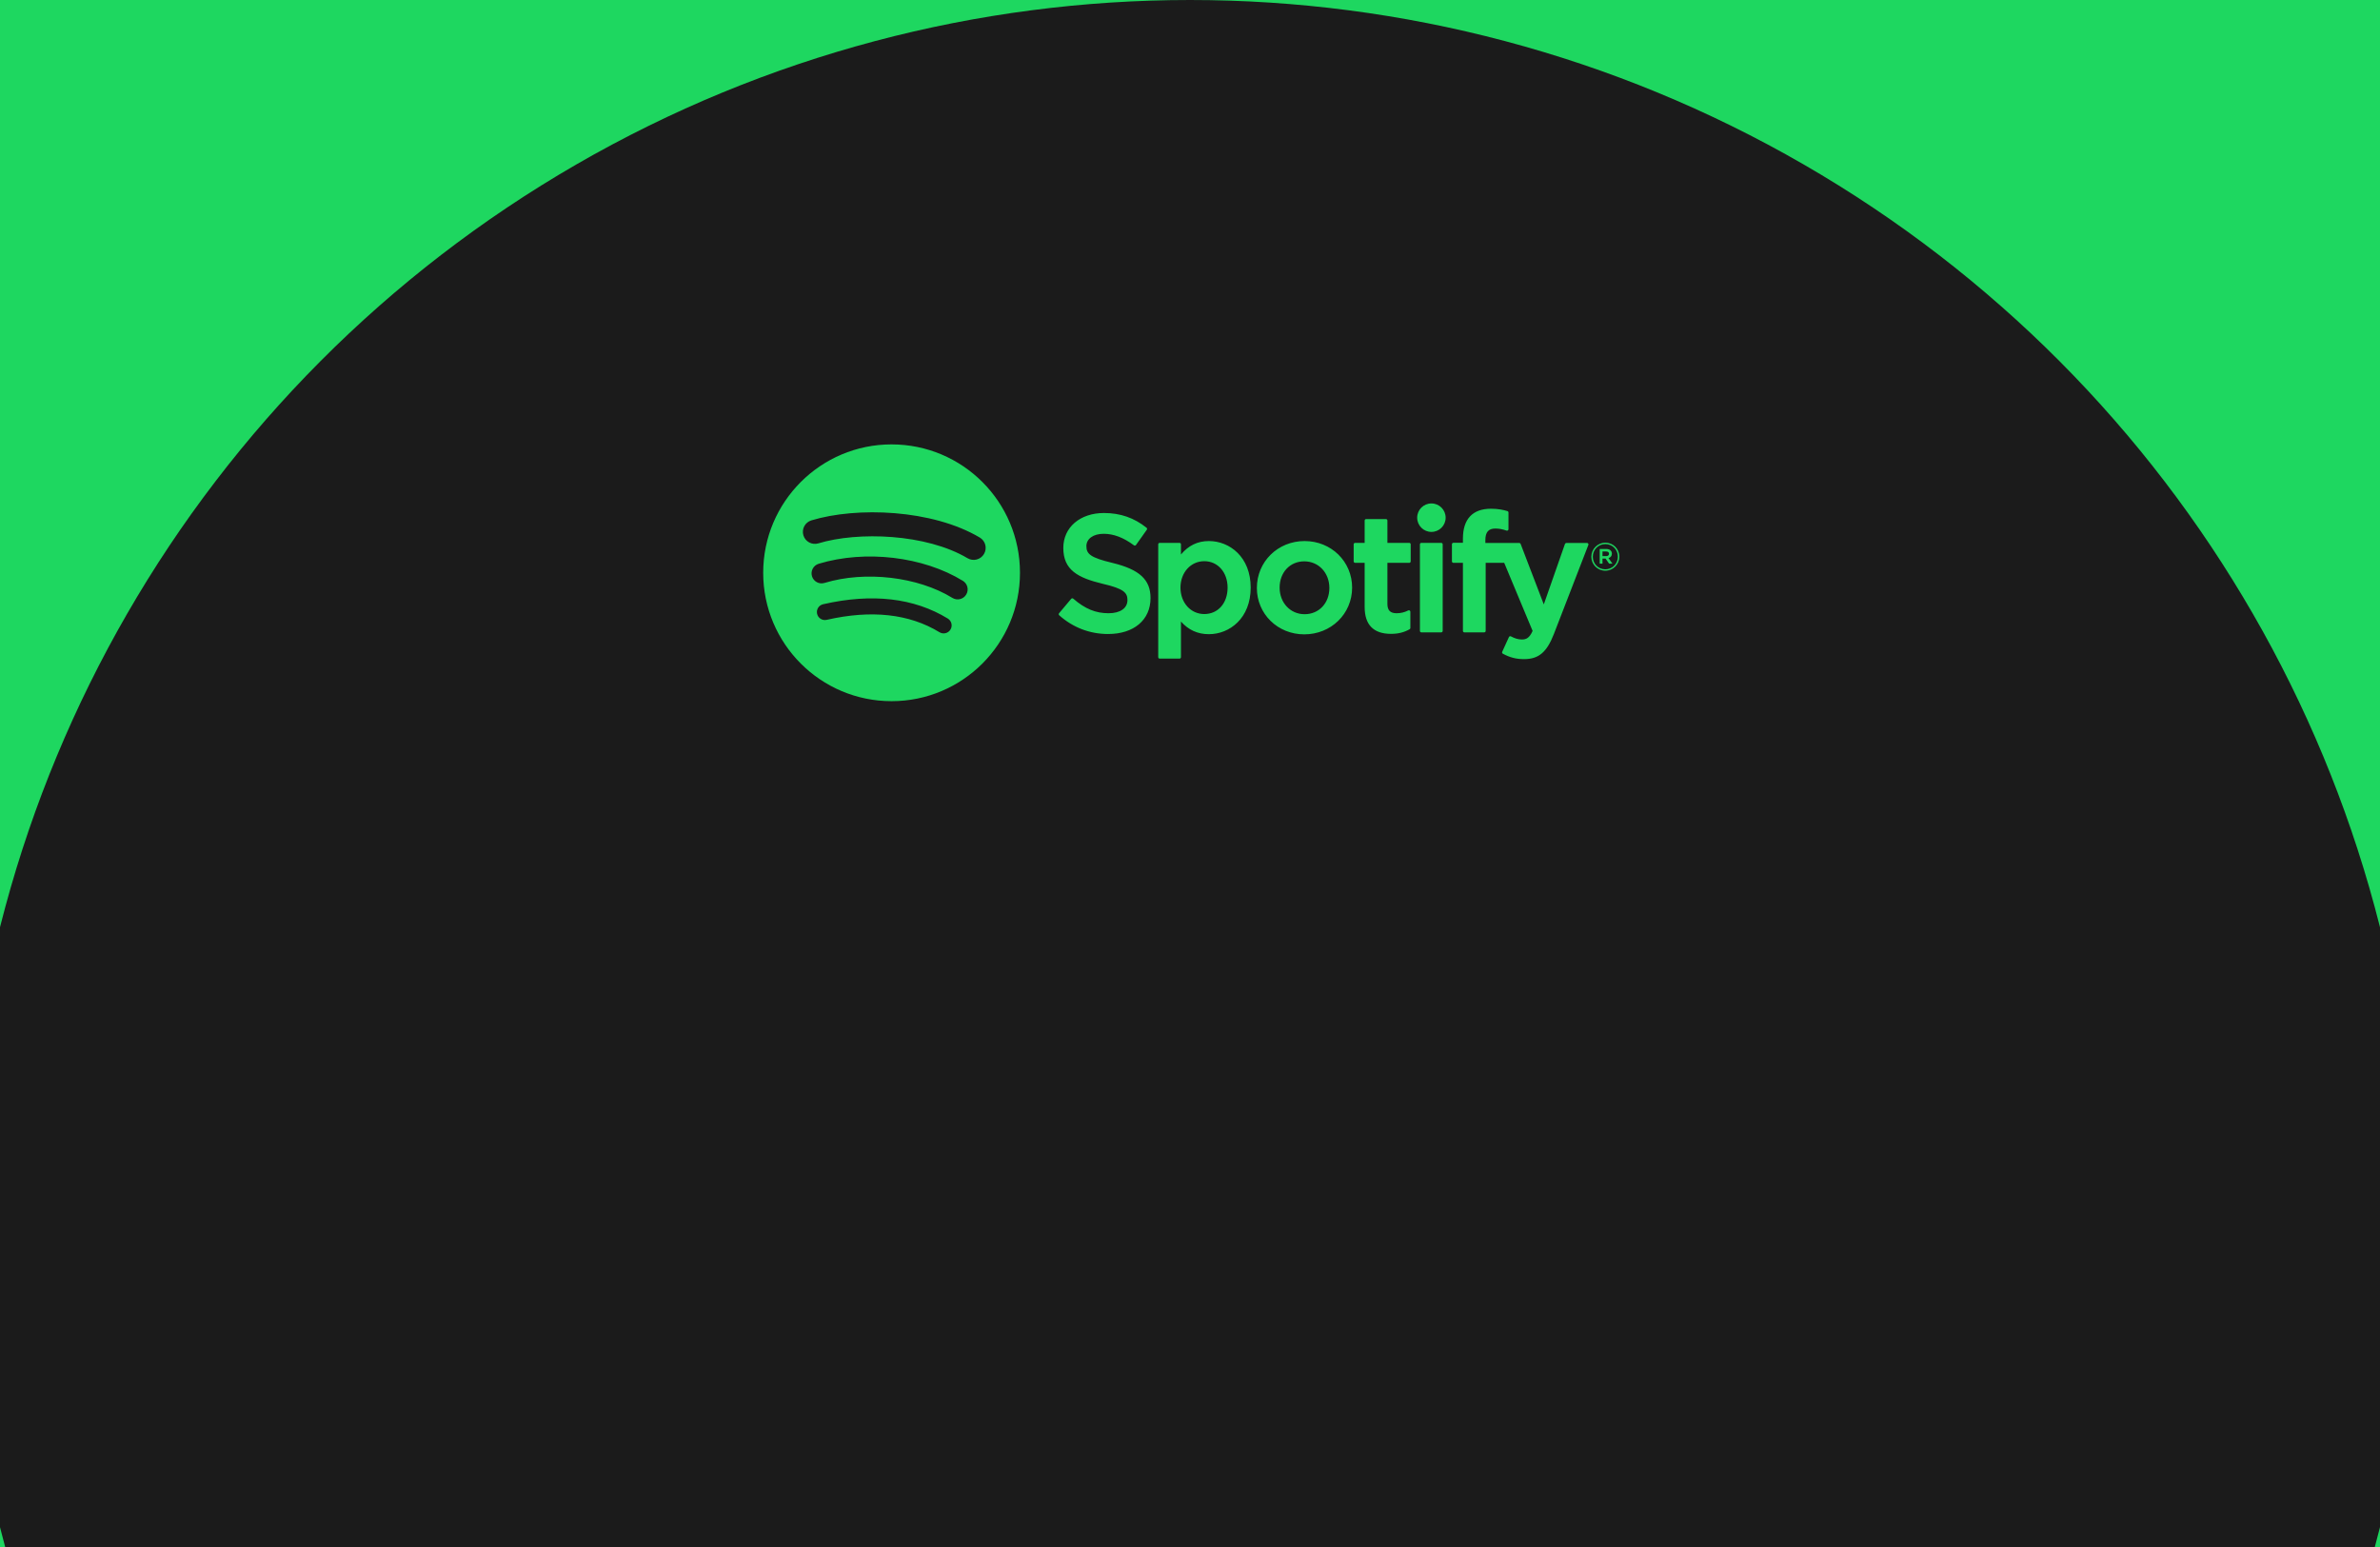 <svg width="1280" height="832" viewBox="0 0 1280 832" fill="none" xmlns="http://www.w3.org/2000/svg">
<g clip-path="url(#clip0_58_48)">
<rect width="1280" height="832" fill="#1ED760"/>
<circle cx="640" cy="660" r="660" fill="#1B1B1B"/>
<g clip-path="url(#clip1_58_48)">
<path d="M479.509 239C441.375 239 410.458 269.915 410.458 308.05C410.458 346.186 441.375 377.099 479.509 377.099C517.648 377.099 548.561 346.186 548.561 308.05C548.561 269.917 517.648 239.003 479.509 239.003L479.509 239ZM511.176 338.59C509.939 340.618 507.284 341.262 505.255 340.016C489.043 330.114 468.633 327.871 444.598 333.362C442.281 333.89 439.973 332.439 439.445 330.122C438.915 327.805 440.36 325.496 442.682 324.968C468.986 318.959 491.548 321.546 509.749 332.67C511.778 333.915 512.421 336.562 511.176 338.59ZM519.627 319.789C518.069 322.321 514.754 323.121 512.223 321.563C493.662 310.154 465.369 306.85 443.415 313.514C440.568 314.374 437.561 312.77 436.697 309.927C435.839 307.08 437.445 304.079 440.287 303.213C465.364 295.604 496.54 299.29 517.854 312.388C520.386 313.946 521.186 317.26 519.627 319.789ZM520.353 300.21C498.098 286.992 461.381 285.776 440.133 292.225C436.721 293.26 433.112 291.334 432.078 287.922C431.044 284.508 432.969 280.902 436.383 279.865C460.775 272.461 501.322 273.891 526.944 289.102C530.02 290.923 531.026 294.887 529.204 297.952C527.39 301.021 523.415 302.032 520.356 300.21H520.353ZM598.323 302.743C586.4 299.9 584.281 297.905 584.281 293.712C584.281 289.751 588.008 287.085 593.557 287.085C598.933 287.085 604.26 289.109 609.85 293.276C610.015 293.403 610.23 293.453 610.436 293.42C610.65 293.388 610.831 293.274 610.955 293.102L616.777 284.896C617.016 284.558 616.95 284.092 616.628 283.834C609.974 278.496 602.487 275.902 593.73 275.902C580.859 275.902 571.863 283.627 571.863 294.68C571.863 306.533 579.622 310.73 593.029 313.969C604.433 316.597 606.363 318.799 606.363 322.734C606.363 327.096 602.47 329.808 596.204 329.808C589.245 329.808 583.564 327.458 577.214 321.967C577.058 321.827 576.843 321.769 576.645 321.777C576.431 321.794 576.241 321.893 576.109 322.049L569.579 329.817C569.307 330.146 569.34 330.625 569.653 330.905C577.041 337.502 586.128 340.981 595.94 340.981C609.809 340.981 618.772 333.403 618.772 321.67C618.797 311.77 612.868 306.286 598.348 302.754L598.323 302.743ZM650.155 290.985C644.143 290.985 639.213 293.353 635.139 298.206V292.744C635.139 292.313 634.793 291.961 634.364 291.961H623.686C623.258 291.961 622.911 292.313 622.911 292.744V353.432C622.911 353.861 623.258 354.215 623.686 354.215H634.364C634.793 354.215 635.139 353.861 635.139 353.432V334.278C639.213 338.837 644.143 341.072 650.155 341.072C661.327 341.072 672.64 332.472 672.64 316.031C672.657 299.587 661.344 290.984 650.163 290.984L650.155 290.985ZM660.222 316.031C660.222 324.399 655.069 330.245 647.681 330.245C640.384 330.245 634.875 324.135 634.875 316.031C634.875 307.926 640.384 301.817 647.681 301.817C654.945 301.816 660.222 307.794 660.222 316.031ZM701.624 290.985C687.235 290.985 675.963 302.064 675.963 316.21C675.963 330.204 687.161 341.163 701.45 341.163C715.887 341.163 727.192 330.122 727.192 316.031C727.192 301.988 715.964 290.985 701.624 290.985ZM701.624 330.328C693.972 330.328 688.2 324.177 688.2 316.027C688.2 307.84 693.774 301.899 701.45 301.899C709.152 301.899 714.957 308.048 714.957 316.206C714.957 324.391 709.35 330.328 701.624 330.328ZM757.914 291.961H746.167V279.951C746.167 279.52 745.82 279.169 745.389 279.169H734.711C734.284 279.169 733.931 279.52 733.931 279.951V291.961H728.802C728.372 291.961 728.025 292.313 728.025 292.744V301.919C728.025 302.349 728.372 302.701 728.802 302.701H733.931V326.444C733.931 336.034 738.703 340.899 748.127 340.899C751.953 340.899 755.13 340.107 758.123 338.408C758.369 338.277 758.517 338.013 758.517 337.732V328.992C758.517 328.728 758.378 328.473 758.148 328.333C757.914 328.184 757.629 328.176 757.389 328.299C755.336 329.33 753.348 329.808 751.12 329.808C747.7 329.808 746.167 328.25 746.167 324.77V302.705H757.914C758.345 302.705 758.692 302.354 758.692 301.923V292.749C758.707 292.318 758.36 291.966 757.924 291.966L757.914 291.961ZM798.848 292.008V290.533C798.848 286.193 800.513 284.258 804.241 284.258C806.465 284.258 808.254 284.7 810.257 285.368C810.506 285.445 810.761 285.407 810.961 285.259C811.167 285.112 811.281 284.875 811.281 284.624V275.628C811.281 275.284 811.065 274.98 810.727 274.879C808.616 274.25 805.912 273.604 801.856 273.604C792.002 273.604 786.784 279.157 786.784 289.656V291.915H781.655C781.225 291.915 780.872 292.266 780.872 292.697V301.919C780.872 302.349 781.225 302.701 781.655 302.701H786.784V339.316C786.784 339.753 787.137 340.099 787.567 340.099H798.236C798.673 340.099 799.02 339.753 799.02 339.316V302.704H808.988L824.26 339.316C822.527 343.158 820.822 343.925 818.496 343.925C816.615 343.925 814.63 343.364 812.608 342.251C812.421 342.152 812.187 342.136 811.99 342.193C811.785 342.267 811.612 342.416 811.529 342.614L807.91 350.554C807.735 350.934 807.885 351.371 808.248 351.569C812.024 353.614 815.429 354.487 819.642 354.487C827.524 354.487 831.887 350.81 835.722 340.932L854.242 293.077C854.34 292.836 854.307 292.564 854.159 292.35C854.018 292.138 853.778 292.011 853.523 292.011H842.409C842.07 292.011 841.772 292.223 841.665 292.535L830.28 325.051L817.81 292.514C817.697 292.211 817.408 292.011 817.085 292.011L798.848 292.008ZM775.116 291.961H764.438C764.008 291.961 763.655 292.313 763.655 292.744V339.316C763.655 339.753 764.008 340.099 764.438 340.099H775.116C775.546 340.099 775.9 339.753 775.9 339.316V292.747C775.9 292.316 775.553 291.965 775.116 291.965V291.961ZM769.84 270.755C765.609 270.755 762.18 274.178 762.18 278.407C762.18 282.639 765.609 286.067 769.84 286.067C774.068 286.067 777.492 282.639 777.492 278.407C777.492 274.179 774.062 270.755 769.84 270.755ZM863.359 306.936C859.137 306.936 855.849 303.543 855.849 299.423C855.849 295.302 859.18 291.87 863.402 291.87C867.624 291.87 870.912 295.263 870.912 299.38C870.912 303.5 867.581 306.936 863.359 306.936ZM863.402 292.618C859.552 292.618 856.639 295.677 856.639 299.423C856.639 303.167 859.534 306.185 863.359 306.185C867.21 306.185 870.123 303.128 870.123 299.38C870.123 295.635 867.228 292.618 863.402 292.618ZM865.068 300.152L867.194 303.128H865.397L863.485 300.398H861.844V303.128H860.342V295.241H863.854C865.695 295.241 866.896 296.179 866.896 297.757C866.905 299.05 866.156 299.84 865.074 300.152H865.068ZM863.799 296.594H861.844V299.089H863.799C864.77 299.089 865.357 298.611 865.357 297.84C865.357 297.029 864.77 296.594 863.799 296.594Z" fill="#1ED760"/>
</g>
</g>
<defs>
<clipPath id="clip0_58_48">
<rect width="1280" height="832" fill="white"/>
</clipPath>
<clipPath id="clip1_58_48">
<rect width="464" height="138.278" fill="white" transform="translate(408 239)"/>
</clipPath>
</defs>
</svg>
